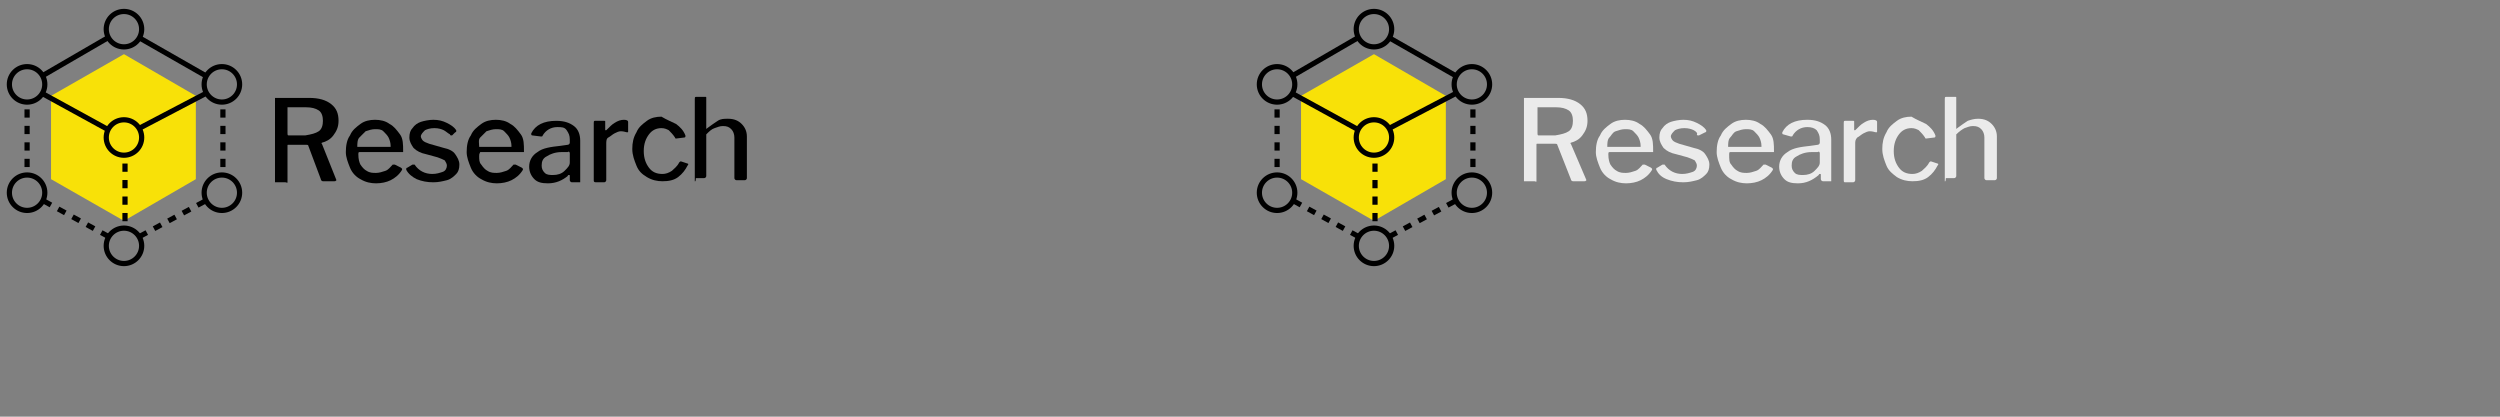<?xml version="1.0" encoding="utf-8"?>
<!-- Generator: Adobe Illustrator 17.1.0, SVG Export Plug-In . SVG Version: 6.00 Build 0)  -->
<!DOCTYPE svg PUBLIC "-//W3C//DTD SVG 1.1//EN" "http://www.w3.org/Graphics/SVG/1.1/DTD/svg11.dtd">
<svg version="1.1" id="Layer_1" xmlns="http://www.w3.org/2000/svg" xmlns:xlink="http://www.w3.org/1999/xlink" x="0px" y="0px"
	 width="240px" height="40px" viewBox="0 0 240 40" enable-background="new 0 0 240 40" xml:space="preserve">
<rect x="0" y="0" width="240" height="40" fill="#808080" stroke="none"/>
<g>
	<path d="M32.3,17.3C32.3,17.4,32.3,17.4,32.3,17.3c-0.1,0.1-0.1,0.1-0.2,0.1h-1.1c-0.1,0-0.2-0.1-0.2-0.2L29.6,14
		c0-0.1-0.1-0.1-0.3-0.1h-1.6c-0.1,0-0.1,0-0.1,0.1v3.3c0,0.1,0,0.1,0,0.2s-0.1,0-0.2,0h-0.9c-0.1,0-0.1,0-0.1,0c0,0,0-0.1,0-0.1
		V9.5c0-0.1,0-0.1,0-0.1c0,0,0.1,0,0.1,0h3.2c0.9,0,1.6,0.2,2.1,0.6c0.5,0.4,0.7,0.9,0.7,1.6c0,0.6-0.2,1-0.5,1.4
		c-0.3,0.4-0.7,0.6-1.1,0.7c0,0-0.1,0.1,0,0.1L32.3,17.3C32.3,17.3,32.3,17.3,32.3,17.3z M30.6,12.6c0.3-0.2,0.4-0.6,0.4-1
		c0-0.4-0.1-0.8-0.4-1c-0.3-0.2-0.7-0.3-1.2-0.3h-1.7c-0.1,0-0.1,0-0.1,0s0,0.1,0,0.1v2.4c0,0.1,0,0.2,0.1,0.2h1.6
		C29.9,12.9,30.3,12.8,30.6,12.6z"/>
	<path d="M34.6,15.8c0.2,0.3,0.4,0.5,0.6,0.6c0.3,0.2,0.6,0.2,0.9,0.2c0.3,0,0.6-0.1,0.9-0.2c0.3-0.1,0.5-0.4,0.7-0.6c0,0,0,0,0.1,0
		c0,0,0.1,0,0.1,0l0.6,0.3c0,0,0.1,0.1,0.1,0.1c0,0,0,0.1,0,0.1c-0.3,0.5-0.7,0.8-1.1,1c-0.4,0.2-0.9,0.3-1.4,0.3
		c-0.5,0-1-0.1-1.5-0.4c-0.4-0.2-0.8-0.6-1-1.1c-0.2-0.5-0.4-1-0.4-1.5c0-0.6,0.1-1.2,0.4-1.6c0.2-0.5,0.6-0.8,1-1.1
		s0.9-0.4,1.4-0.4c0.5,0,1,0.1,1.4,0.4c0.4,0.2,0.7,0.6,1,1s0.3,1,0.3,1.6v0c0,0.1,0,0.1,0,0.1c0,0-0.1,0-0.1,0h-4.1
		c-0.1,0-0.1,0.1-0.1,0.2C34.4,15.3,34.5,15.6,34.6,15.8z M37.4,14.1c0.1,0,0.1,0,0.1,0c0,0,0-0.1,0-0.1c0-0.3-0.1-0.6-0.2-0.8
		s-0.3-0.4-0.5-0.6s-0.5-0.2-0.8-0.2c-0.3,0-0.6,0.1-0.9,0.2c-0.2,0.2-0.4,0.4-0.6,0.6s-0.2,0.6-0.2,0.9L37.4,14.1z"/>
	<path d="M42.6,12.5c-0.2-0.1-0.5-0.2-0.9-0.2c-0.4,0-0.7,0.1-0.9,0.2c-0.2,0.2-0.4,0.4-0.4,0.6c0,0.1,0.1,0.3,0.2,0.4
		c0.1,0.1,0.3,0.2,0.6,0.3l1.4,0.4c0.5,0.1,0.9,0.3,1.1,0.6c0.2,0.3,0.4,0.6,0.4,1c0,0.4-0.1,0.7-0.3,0.9s-0.5,0.5-0.9,0.6
		s-0.8,0.2-1.3,0.2c-0.6,0-1.1-0.1-1.6-0.3c-0.4-0.2-0.8-0.5-1-0.9c0,0,0-0.1,0-0.1c0,0,0-0.1,0.1-0.1l0.5-0.3c0,0,0.1,0,0.1,0
		c0,0,0.1,0,0.1,0c0.4,0.6,1,0.9,1.7,0.9c0.4,0,0.7-0.1,1-0.2c0.3-0.1,0.4-0.4,0.4-0.6c0-0.2-0.1-0.3-0.2-0.5
		c-0.2-0.1-0.4-0.2-0.7-0.3l-1.1-0.3c-0.5-0.1-0.9-0.3-1.2-0.6c-0.2-0.3-0.4-0.6-0.4-1c0-0.4,0.1-0.7,0.3-0.9
		c0.2-0.3,0.5-0.5,0.8-0.6c0.3-0.1,0.8-0.2,1.2-0.2c0.5,0,0.9,0.1,1.3,0.3c0.4,0.2,0.7,0.4,0.9,0.7c0,0,0,0.1,0,0.1s0,0.1-0.1,0.1
		L43.4,13c0,0,0,0-0.1,0c0,0-0.1,0-0.1-0.1C43,12.8,42.8,12.6,42.6,12.5z"/>
	<path d="M46.2,15.8c0.2,0.3,0.4,0.5,0.6,0.6c0.3,0.2,0.6,0.2,0.9,0.2c0.3,0,0.6-0.1,0.9-0.2c0.3-0.1,0.5-0.4,0.7-0.6c0,0,0,0,0.1,0
		c0,0,0.1,0,0.1,0l0.6,0.3c0,0,0.1,0.1,0.1,0.1c0,0,0,0.1,0,0.1c-0.3,0.5-0.7,0.8-1.1,1c-0.4,0.2-0.9,0.3-1.4,0.3
		c-0.5,0-1-0.1-1.5-0.4c-0.4-0.2-0.8-0.6-1-1.1c-0.2-0.5-0.4-1-0.4-1.5c0-0.6,0.1-1.2,0.4-1.6c0.2-0.5,0.6-0.8,1-1.1
		s0.9-0.4,1.4-0.4c0.5,0,1,0.1,1.4,0.4c0.4,0.2,0.7,0.6,1,1s0.3,1,0.3,1.6v0c0,0.1,0,0.1,0,0.1c0,0-0.1,0-0.1,0h-4.1
		C46,14.8,46,14.8,46,15C46,15.3,46,15.6,46.2,15.8z M49,14.1c0.1,0,0.1,0,0.1,0c0,0,0-0.1,0-0.1c0-0.3-0.1-0.6-0.2-0.8
		s-0.3-0.4-0.5-0.6s-0.5-0.2-0.8-0.2c-0.3,0-0.6,0.1-0.9,0.2c-0.2,0.2-0.4,0.4-0.6,0.6S46,13.8,46,14.1L49,14.1z"/>
	<path d="M52.6,17.6c-0.6,0-1-0.1-1.3-0.4c-0.3-0.3-0.5-0.7-0.5-1.2c0-0.6,0.3-1.1,0.8-1.4c0.5-0.4,1.3-0.5,2.2-0.6l0.7-0.1
		c0.1,0,0.2-0.1,0.2-0.2v-0.3c0-0.4-0.1-0.6-0.3-0.9s-0.5-0.3-0.9-0.3c-0.6,0-1.1,0.3-1.4,0.8c0,0,0,0.1-0.1,0.1s-0.1,0-0.1,0
		L51.1,13c0,0-0.1,0-0.1-0.1c0,0,0-0.1,0-0.1c0.2-0.4,0.5-0.7,0.9-0.9c0.4-0.2,0.9-0.3,1.5-0.3c0.8,0,1.3,0.2,1.7,0.5
		s0.6,0.8,0.6,1.4v3.9c0,0.1,0,0.1,0,0.1c0,0-0.1,0-0.1,0h-0.7c-0.1,0-0.2-0.1-0.2-0.2l0-0.4c0-0.1,0-0.1-0.1-0.1c0,0-0.1,0-0.1,0.1
		C54,17.3,53.4,17.6,52.6,17.6z M54.5,14.6l-0.6,0c-0.6,0-1.1,0.2-1.4,0.4c-0.4,0.2-0.5,0.5-0.5,0.9c0,0.3,0.1,0.5,0.3,0.7
		c0.2,0.2,0.5,0.2,0.8,0.2c0.4,0,0.8-0.1,1.1-0.4c0.3-0.3,0.5-0.5,0.5-0.8v-0.9C54.7,14.6,54.6,14.5,54.5,14.6z"/>
	<path d="M57,17.3v-5.5c0-0.1,0-0.2,0.1-0.2H58c0.1,0,0.1,0,0.1,0.1v0.7c0,0,0,0.1,0,0.1c0,0,0.1,0,0.1,0c0.3-0.3,0.6-0.6,0.8-0.7
		c0.3-0.2,0.6-0.3,0.9-0.3c0.3,0,0.4,0.1,0.4,0.2v0.9c0,0.1,0,0.1-0.1,0.1c-0.1,0-0.3-0.1-0.6-0.1c-0.2,0-0.4,0.1-0.6,0.2
		c-0.2,0.1-0.4,0.3-0.6,0.4s-0.2,0.4-0.2,0.6v3.5c0,0.1-0.1,0.2-0.2,0.2h-0.8C57,17.5,57,17.4,57,17.3z"/>
	<path d="M64.9,11.9c0.4,0.3,0.7,0.6,0.9,1.1c0,0,0,0.1,0,0.1c0,0,0,0.1-0.1,0.1l-0.8,0.1h0c0,0-0.1,0-0.1-0.1
		c-0.2-0.3-0.4-0.5-0.6-0.7c-0.2-0.1-0.4-0.2-0.7-0.2c-0.5,0-0.9,0.2-1.2,0.6c-0.3,0.4-0.5,0.9-0.5,1.6c0,0.7,0.2,1.2,0.5,1.6
		c0.3,0.4,0.7,0.6,1.3,0.6c0.3,0,0.6-0.1,0.9-0.3c0.2-0.2,0.5-0.4,0.7-0.8c0,0,0,0,0.1-0.1c0,0,0.1,0,0.1,0l0.6,0.2
		c0.1,0,0.1,0.1,0,0.2c-0.2,0.4-0.5,0.8-0.9,1.1c-0.4,0.3-0.9,0.4-1.5,0.4c-0.5,0-1-0.1-1.5-0.4s-0.8-0.6-1-1.1
		c-0.2-0.5-0.4-1-0.4-1.6c0-0.6,0.1-1.1,0.4-1.6c0.2-0.5,0.6-0.8,1-1.1c0.4-0.3,0.9-0.4,1.4-0.4C64,11.5,64.5,11.7,64.9,11.9z"/>
	<path d="M66.7,17.4c0,0,0-0.1,0-0.1V9.5c0-0.1,0-0.2,0.1-0.2h0.9c0.1,0,0.1,0,0.1,0.1v2.9c0,0.1,0,0.1,0.1,0c0.4-0.3,0.7-0.5,1-0.7
		s0.6-0.2,1-0.2c0.6,0,1,0.2,1.3,0.5s0.5,0.7,0.5,1.2v4c0,0.1-0.1,0.2-0.2,0.2h-0.8c-0.1,0-0.2-0.1-0.2-0.2v-3.9
		c0-0.3-0.1-0.6-0.3-0.8c-0.2-0.2-0.4-0.3-0.8-0.3c-0.3,0-0.5,0.1-0.8,0.2s-0.5,0.3-0.8,0.6v4c0,0.1-0.1,0.2-0.2,0.2h-0.8
		C66.8,17.5,66.7,17.4,66.7,17.4z"/>
</g>
<polygon opacity="0.99" fill="#F9E208" points="4.9,9.2 11.9,5.2 18.8,9.2 18.8,17.2 11.9,21.2 4.9,17.2 "/>
<circle fill="none" stroke="#000000" stroke-width="0.5" stroke-miterlimit="10" cx="11.9" cy="2.8" r="1.7"/>
<circle fill="none" stroke="#000000" stroke-width="0.5" stroke-miterlimit="10" cx="11.9" cy="13.2" r="1.7"/>
<circle fill="none" stroke="#000000" stroke-width="0.5" stroke-miterlimit="10" cx="11.9" cy="23.6" r="1.7"/>
<circle fill="none" stroke="#000000" stroke-width="0.5" stroke-miterlimit="10" cx="2.6" cy="18.5" r="1.7"/>
<circle fill="none" stroke="#000000" stroke-width="0.5" stroke-miterlimit="10" cx="2.6" cy="8.1" r="1.7"/>
<circle fill="none" stroke="#000000" stroke-width="0.5" stroke-miterlimit="10" cx="21.3" cy="18.5" r="1.7"/>
<circle fill="none" stroke="#000000" stroke-width="0.5" stroke-miterlimit="10" cx="21.3" cy="8.1" r="1.7"/>
<line fill="none" stroke="#000000" stroke-width="0.5" stroke-miterlimit="10" stroke-dasharray="0.791,0.791" x1="21.4" y1="10.5" x2="21.4" y2="16.8"/>
<line fill="none" stroke="#000000" stroke-width="0.5" stroke-miterlimit="10" stroke-dasharray="0.791,0.791" x1="2.6" y1="10.5" x2="2.6" y2="16.8"/>
<line fill="none" stroke="#000000" stroke-width="0.5" stroke-miterlimit="10" stroke-dasharray="0.791,0.791" x1="12" y1="15.7" x2="12" y2="21.9"/>
<line fill="none" stroke="#000000" stroke-width="0.5" stroke-miterlimit="10" x1="4.2" y1="7.2" x2="10.4" y2="3.6"/>
<line fill="none" stroke="#000000" stroke-width="0.5" stroke-miterlimit="10" stroke-dasharray="0.787,0.787" x1="13.4" y1="22.7" x2="19.7" y2="19.3"/>
<line fill="none" stroke="#000000" stroke-width="0.5" stroke-miterlimit="10" stroke-dasharray="0.787,0.787" x1="4.2" y1="19.3" x2="10.4" y2="22.7"/>
<line fill="none" stroke="#000000" stroke-width="0.5" stroke-miterlimit="10" x1="13.5" y1="3.7" x2="19.8" y2="7.3"/>
<line fill="none" stroke="#000000" stroke-width="0.5" stroke-miterlimit="10" x1="4.1" y1="9" x2="10.3" y2="12.4"/>
<line fill="none" stroke="#000000" stroke-width="0.5" stroke-miterlimit="10" x1="13.4" y1="12.3" x2="19.7" y2="9"/>
<g>
	<path fill="#EBEBEB" d="M152.3,17.3C152.3,17.4,152.3,17.4,152.3,17.3c-0.1,0.1-0.1,0.1-0.2,0.1h-1.1c-0.1,0-0.2-0.1-0.2-0.2
		l-1.3-3.3c0-0.1-0.1-0.1-0.3-0.1h-1.6c-0.1,0-0.1,0-0.1,0.1v3.3c0,0.1,0,0.1,0,0.2s-0.1,0-0.2,0h-0.9c-0.1,0-0.1,0-0.1,0
		c0,0,0-0.1,0-0.1V9.5c0-0.1,0-0.1,0-0.1c0,0,0.1,0,0.1,0h3.2c0.9,0,1.6,0.2,2.1,0.6s0.7,0.9,0.7,1.6c0,0.6-0.2,1-0.5,1.4
		c-0.3,0.4-0.7,0.6-1.1,0.7c0,0-0.1,0.1,0,0.1L152.3,17.3C152.3,17.3,152.3,17.3,152.3,17.3z M150.6,12.6c0.3-0.2,0.4-0.6,0.4-1
		c0-0.4-0.1-0.8-0.4-1c-0.3-0.2-0.7-0.3-1.2-0.3h-1.7c-0.1,0-0.1,0-0.1,0c0,0,0,0.1,0,0.1v2.4c0,0.1,0,0.2,0.1,0.2h1.6
		C149.9,12.9,150.3,12.8,150.6,12.6z"/>
	<path fill="#EBEBEB" d="M154.6,15.8c0.2,0.3,0.4,0.5,0.6,0.6c0.3,0.2,0.6,0.2,0.9,0.2c0.3,0,0.6-0.1,0.9-0.2
		c0.3-0.1,0.5-0.4,0.7-0.6c0,0,0,0,0.1,0c0,0,0.1,0,0.1,0l0.6,0.3c0,0,0.1,0.1,0.1,0.1c0,0,0,0.1,0,0.1c-0.3,0.5-0.7,0.8-1.1,1
		c-0.4,0.2-0.9,0.3-1.4,0.3c-0.5,0-1-0.1-1.5-0.4c-0.4-0.2-0.8-0.6-1-1.1s-0.4-1-0.4-1.5c0-0.6,0.1-1.2,0.4-1.6
		c0.2-0.5,0.6-0.8,1-1.1c0.4-0.3,0.9-0.4,1.4-0.4c0.5,0,1,0.1,1.4,0.4c0.4,0.2,0.7,0.6,1,1s0.3,1,0.3,1.6v0c0,0.1,0,0.1,0,0.1
		s-0.1,0-0.1,0h-4.1c-0.1,0-0.1,0.1-0.1,0.2C154.4,15.3,154.5,15.6,154.6,15.8z M157.4,14.1c0.1,0,0.1,0,0.1,0c0,0,0-0.1,0-0.1
		c0-0.3-0.1-0.6-0.2-0.8s-0.3-0.4-0.5-0.6c-0.2-0.2-0.5-0.2-0.8-0.2c-0.3,0-0.6,0.1-0.9,0.2s-0.4,0.4-0.6,0.6s-0.2,0.6-0.2,0.9
		L157.4,14.1z"/>
	<path fill="#EBEBEB" d="M162.6,12.5c-0.2-0.1-0.5-0.2-0.9-0.2c-0.4,0-0.7,0.1-0.9,0.2c-0.2,0.2-0.4,0.4-0.4,0.6
		c0,0.1,0.1,0.3,0.2,0.4c0.1,0.1,0.3,0.2,0.6,0.3l1.4,0.4c0.5,0.1,0.9,0.3,1.1,0.6c0.2,0.3,0.4,0.6,0.4,1c0,0.4-0.1,0.7-0.3,0.9
		s-0.5,0.5-0.9,0.6s-0.8,0.2-1.3,0.2c-0.6,0-1.1-0.1-1.6-0.3s-0.8-0.5-1-0.9c0,0,0-0.1,0-0.1c0,0,0-0.1,0.1-0.1l0.5-0.3
		c0,0,0.1,0,0.1,0c0,0,0.1,0,0.1,0c0.4,0.6,1,0.9,1.7,0.9c0.4,0,0.7-0.1,1-0.2c0.3-0.1,0.4-0.4,0.4-0.6c0-0.2-0.1-0.3-0.2-0.5
		c-0.2-0.1-0.4-0.2-0.7-0.3l-1.1-0.3c-0.5-0.1-0.9-0.3-1.2-0.6c-0.2-0.3-0.4-0.6-0.4-1c0-0.4,0.1-0.7,0.3-0.9
		c0.2-0.3,0.5-0.5,0.8-0.6c0.3-0.1,0.8-0.2,1.2-0.2c0.5,0,0.9,0.1,1.3,0.3c0.4,0.2,0.7,0.4,0.9,0.7c0,0,0,0.1,0,0.1s0,0.1-0.1,0.1
		l-0.6,0.3c0,0,0,0-0.1,0c0,0-0.1,0-0.1-0.1C163,12.8,162.8,12.6,162.6,12.5z"/>
	<path fill="#EBEBEB" d="M166.2,15.8c0.2,0.3,0.4,0.5,0.6,0.6c0.3,0.2,0.6,0.2,0.9,0.2c0.3,0,0.6-0.1,0.9-0.2
		c0.3-0.1,0.5-0.4,0.7-0.6c0,0,0,0,0.1,0c0,0,0.1,0,0.1,0l0.6,0.3c0,0,0.1,0.1,0.1,0.1c0,0,0,0.1,0,0.1c-0.3,0.5-0.7,0.8-1.1,1
		c-0.4,0.2-0.9,0.3-1.4,0.3c-0.5,0-1-0.1-1.5-0.4c-0.4-0.2-0.8-0.6-1-1.1s-0.4-1-0.4-1.5c0-0.6,0.1-1.2,0.4-1.6
		c0.2-0.5,0.6-0.8,1-1.1c0.4-0.3,0.9-0.4,1.4-0.4c0.5,0,1,0.1,1.4,0.4c0.4,0.2,0.7,0.6,1,1s0.3,1,0.3,1.6v0c0,0.1,0,0.1,0,0.1
		s-0.1,0-0.1,0h-4.1c-0.1,0-0.1,0.1-0.1,0.2C166,15.3,166,15.6,166.2,15.8z M169,14.1c0.1,0,0.1,0,0.1,0c0,0,0-0.1,0-0.1
		c0-0.3-0.1-0.6-0.2-0.8s-0.3-0.4-0.5-0.6c-0.2-0.2-0.5-0.2-0.8-0.2c-0.3,0-0.6,0.1-0.9,0.2s-0.4,0.4-0.6,0.6s-0.2,0.6-0.2,0.9
		L169,14.1z"/>
	<path fill="#EBEBEB" d="M172.6,17.6c-0.6,0-1-0.1-1.3-0.4c-0.3-0.3-0.5-0.7-0.5-1.2c0-0.6,0.3-1.1,0.8-1.4c0.5-0.4,1.3-0.5,2.2-0.6
		l0.7-0.1c0.1,0,0.2-0.1,0.2-0.2v-0.3c0-0.4-0.1-0.6-0.3-0.9c-0.2-0.2-0.5-0.3-0.9-0.3c-0.6,0-1.1,0.3-1.4,0.8c0,0,0,0.1-0.1,0.1
		c0,0-0.1,0-0.1,0l-0.7-0.2c0,0-0.1,0-0.1-0.1c0,0,0-0.1,0-0.1c0.2-0.4,0.5-0.7,0.9-0.9c0.4-0.2,0.9-0.3,1.5-0.3
		c0.8,0,1.3,0.2,1.7,0.5c0.4,0.3,0.6,0.8,0.6,1.4v3.9c0,0.1,0,0.1,0,0.1c0,0-0.1,0-0.1,0h-0.7c-0.1,0-0.2-0.1-0.2-0.2l0-0.4
		c0-0.1,0-0.1-0.1-0.1c0,0-0.1,0-0.1,0.1C174,17.3,173.4,17.6,172.6,17.6z M174.5,14.6l-0.6,0c-0.6,0-1.1,0.2-1.4,0.4
		c-0.4,0.2-0.5,0.5-0.5,0.9c0,0.3,0.1,0.5,0.3,0.7c0.2,0.2,0.5,0.2,0.8,0.2c0.4,0,0.8-0.1,1.1-0.4c0.3-0.3,0.5-0.5,0.5-0.8v-0.9
		C174.7,14.6,174.6,14.5,174.5,14.6z"/>
	<path fill="#EBEBEB" d="M177,17.3v-5.5c0-0.1,0-0.2,0.1-0.2h0.8c0.1,0,0.1,0,0.1,0.1v0.7c0,0,0,0.1,0,0.1c0,0,0.1,0,0.1,0
		c0.3-0.3,0.6-0.6,0.8-0.7c0.3-0.2,0.6-0.3,0.9-0.3c0.3,0,0.4,0.1,0.4,0.2v0.9c0,0.1,0,0.1-0.1,0.1c-0.1,0-0.3-0.1-0.6-0.1
		c-0.2,0-0.4,0.1-0.6,0.2c-0.2,0.1-0.4,0.3-0.6,0.4c-0.2,0.2-0.2,0.4-0.2,0.6v3.5c0,0.1-0.1,0.2-0.2,0.2h-0.8
		C177,17.5,177,17.4,177,17.3z"/>
	<path fill="#EBEBEB" d="M184.9,11.9c0.4,0.3,0.7,0.6,0.9,1.1c0,0,0,0.1,0,0.1c0,0,0,0.1-0.1,0.1l-0.8,0.1h0c0,0-0.1,0-0.1-0.1
		c-0.2-0.3-0.4-0.5-0.6-0.7c-0.2-0.1-0.4-0.2-0.7-0.2c-0.5,0-0.9,0.2-1.2,0.6s-0.5,0.9-0.5,1.6c0,0.7,0.2,1.2,0.5,1.6
		c0.3,0.4,0.7,0.6,1.3,0.6c0.3,0,0.6-0.1,0.9-0.3c0.2-0.2,0.5-0.4,0.7-0.8c0,0,0,0,0.1-0.1c0,0,0.1,0,0.1,0l0.6,0.2
		c0.1,0,0.1,0.1,0,0.2c-0.2,0.4-0.5,0.8-0.9,1.1c-0.4,0.3-0.9,0.4-1.5,0.4c-0.5,0-1-0.1-1.5-0.4c-0.4-0.3-0.8-0.6-1-1.1
		c-0.2-0.5-0.4-1-0.4-1.6c0-0.6,0.1-1.1,0.4-1.6c0.2-0.5,0.6-0.8,1-1.1c0.4-0.3,0.9-0.4,1.4-0.4C184,11.5,184.5,11.7,184.9,11.9z"/>
	<path fill="#EBEBEB" d="M186.7,17.4c0,0,0-0.1,0-0.1V9.5c0-0.1,0-0.2,0.1-0.2h0.9c0.1,0,0.1,0,0.1,0.1v2.9c0,0.1,0,0.1,0.1,0
		c0.4-0.3,0.7-0.5,1-0.7c0.3-0.1,0.6-0.2,1-0.2c0.6,0,1,0.2,1.3,0.5s0.5,0.7,0.5,1.2v4c0,0.1-0.1,0.2-0.2,0.2h-0.8
		c-0.1,0-0.2-0.1-0.2-0.2v-3.9c0-0.3-0.1-0.6-0.3-0.8c-0.2-0.2-0.4-0.3-0.8-0.3c-0.3,0-0.5,0.1-0.8,0.2c-0.2,0.1-0.5,0.3-0.8,0.6v4
		c0,0.1-0.1,0.2-0.2,0.2h-0.8C186.8,17.5,186.7,17.4,186.7,17.4z"/>
</g>
<polygon opacity="0.99" fill="#F9E208" points="124.9,9.2 131.9,5.2 138.8,9.2 138.8,17.2 131.9,21.2 124.9,17.2 "/>
<circle fill="none" stroke="#000000" stroke-width="0.5" stroke-miterlimit="10" cx="131.9" cy="2.8" r="1.7"/>
<circle fill="none" stroke="#000000" stroke-width="0.5" stroke-miterlimit="10" cx="131.9" cy="13.2" r="1.7"/>
<circle fill="none" stroke="#000000" stroke-width="0.5" stroke-miterlimit="10" cx="131.9" cy="23.6" r="1.7"/>
<circle fill="none" stroke="#000000" stroke-width="0.5" stroke-miterlimit="10" cx="122.6" cy="18.5" r="1.7"/>
<circle fill="none" stroke="#000000" stroke-width="0.5" stroke-miterlimit="10" cx="122.6" cy="8.1" r="1.7"/>
<circle fill="none" stroke="#000000" stroke-width="0.5" stroke-miterlimit="10" cx="141.3" cy="18.5" r="1.7"/>
<circle fill="none" stroke="#000000" stroke-width="0.5" stroke-miterlimit="10" cx="141.3" cy="8.1" r="1.7"/>
<line fill="none" stroke="#000000" stroke-width="0.5" stroke-miterlimit="10" stroke-dasharray="0.791,0.791" x1="141.4" y1="10.5" x2="141.4" y2="16.8"/>
<line fill="none" stroke="#000000" stroke-width="0.5" stroke-miterlimit="10" stroke-dasharray="0.791,0.791" x1="122.6" y1="10.5" x2="122.6" y2="16.8"/>
<line fill="none" stroke="#000000" stroke-width="0.5" stroke-miterlimit="10" stroke-dasharray="0.791,0.791" x1="132" y1="15.7" x2="132" y2="21.9"/>
<line fill="none" stroke="#000000" stroke-width="0.5" stroke-miterlimit="10" x1="124.2" y1="7.2" x2="130.4" y2="3.6"/>
<line fill="none" stroke="#000000" stroke-width="0.5" stroke-miterlimit="10" stroke-dasharray="0.787,0.787" x1="133.4" y1="22.7" x2="139.7" y2="19.3"/>
<line fill="none" stroke="#000000" stroke-width="0.5" stroke-miterlimit="10" stroke-dasharray="0.787,0.787" x1="124.2" y1="19.3" x2="130.4" y2="22.7"/>
<line fill="none" stroke="#000000" stroke-width="0.5" stroke-miterlimit="10" x1="133.5" y1="3.7" x2="139.8" y2="7.3"/>
<line fill="none" stroke="#000000" stroke-width="0.5" stroke-miterlimit="10" x1="124.1" y1="9" x2="130.3" y2="12.4"/>
<line fill="none" stroke="#000000" stroke-width="0.5" stroke-miterlimit="10" x1="133.4" y1="12.3" x2="139.7" y2="9"/>
<g>
</g>
<g>
</g>
<g>
</g>
<g>
</g>
<g>
</g>
<g>
</g>
<g>
</g>
<g>
</g>
<g>
</g>
<g>
</g>
<g>
</g>
<g>
</g>
<g>
</g>
<g>
</g>
<g>
</g>
</svg>
